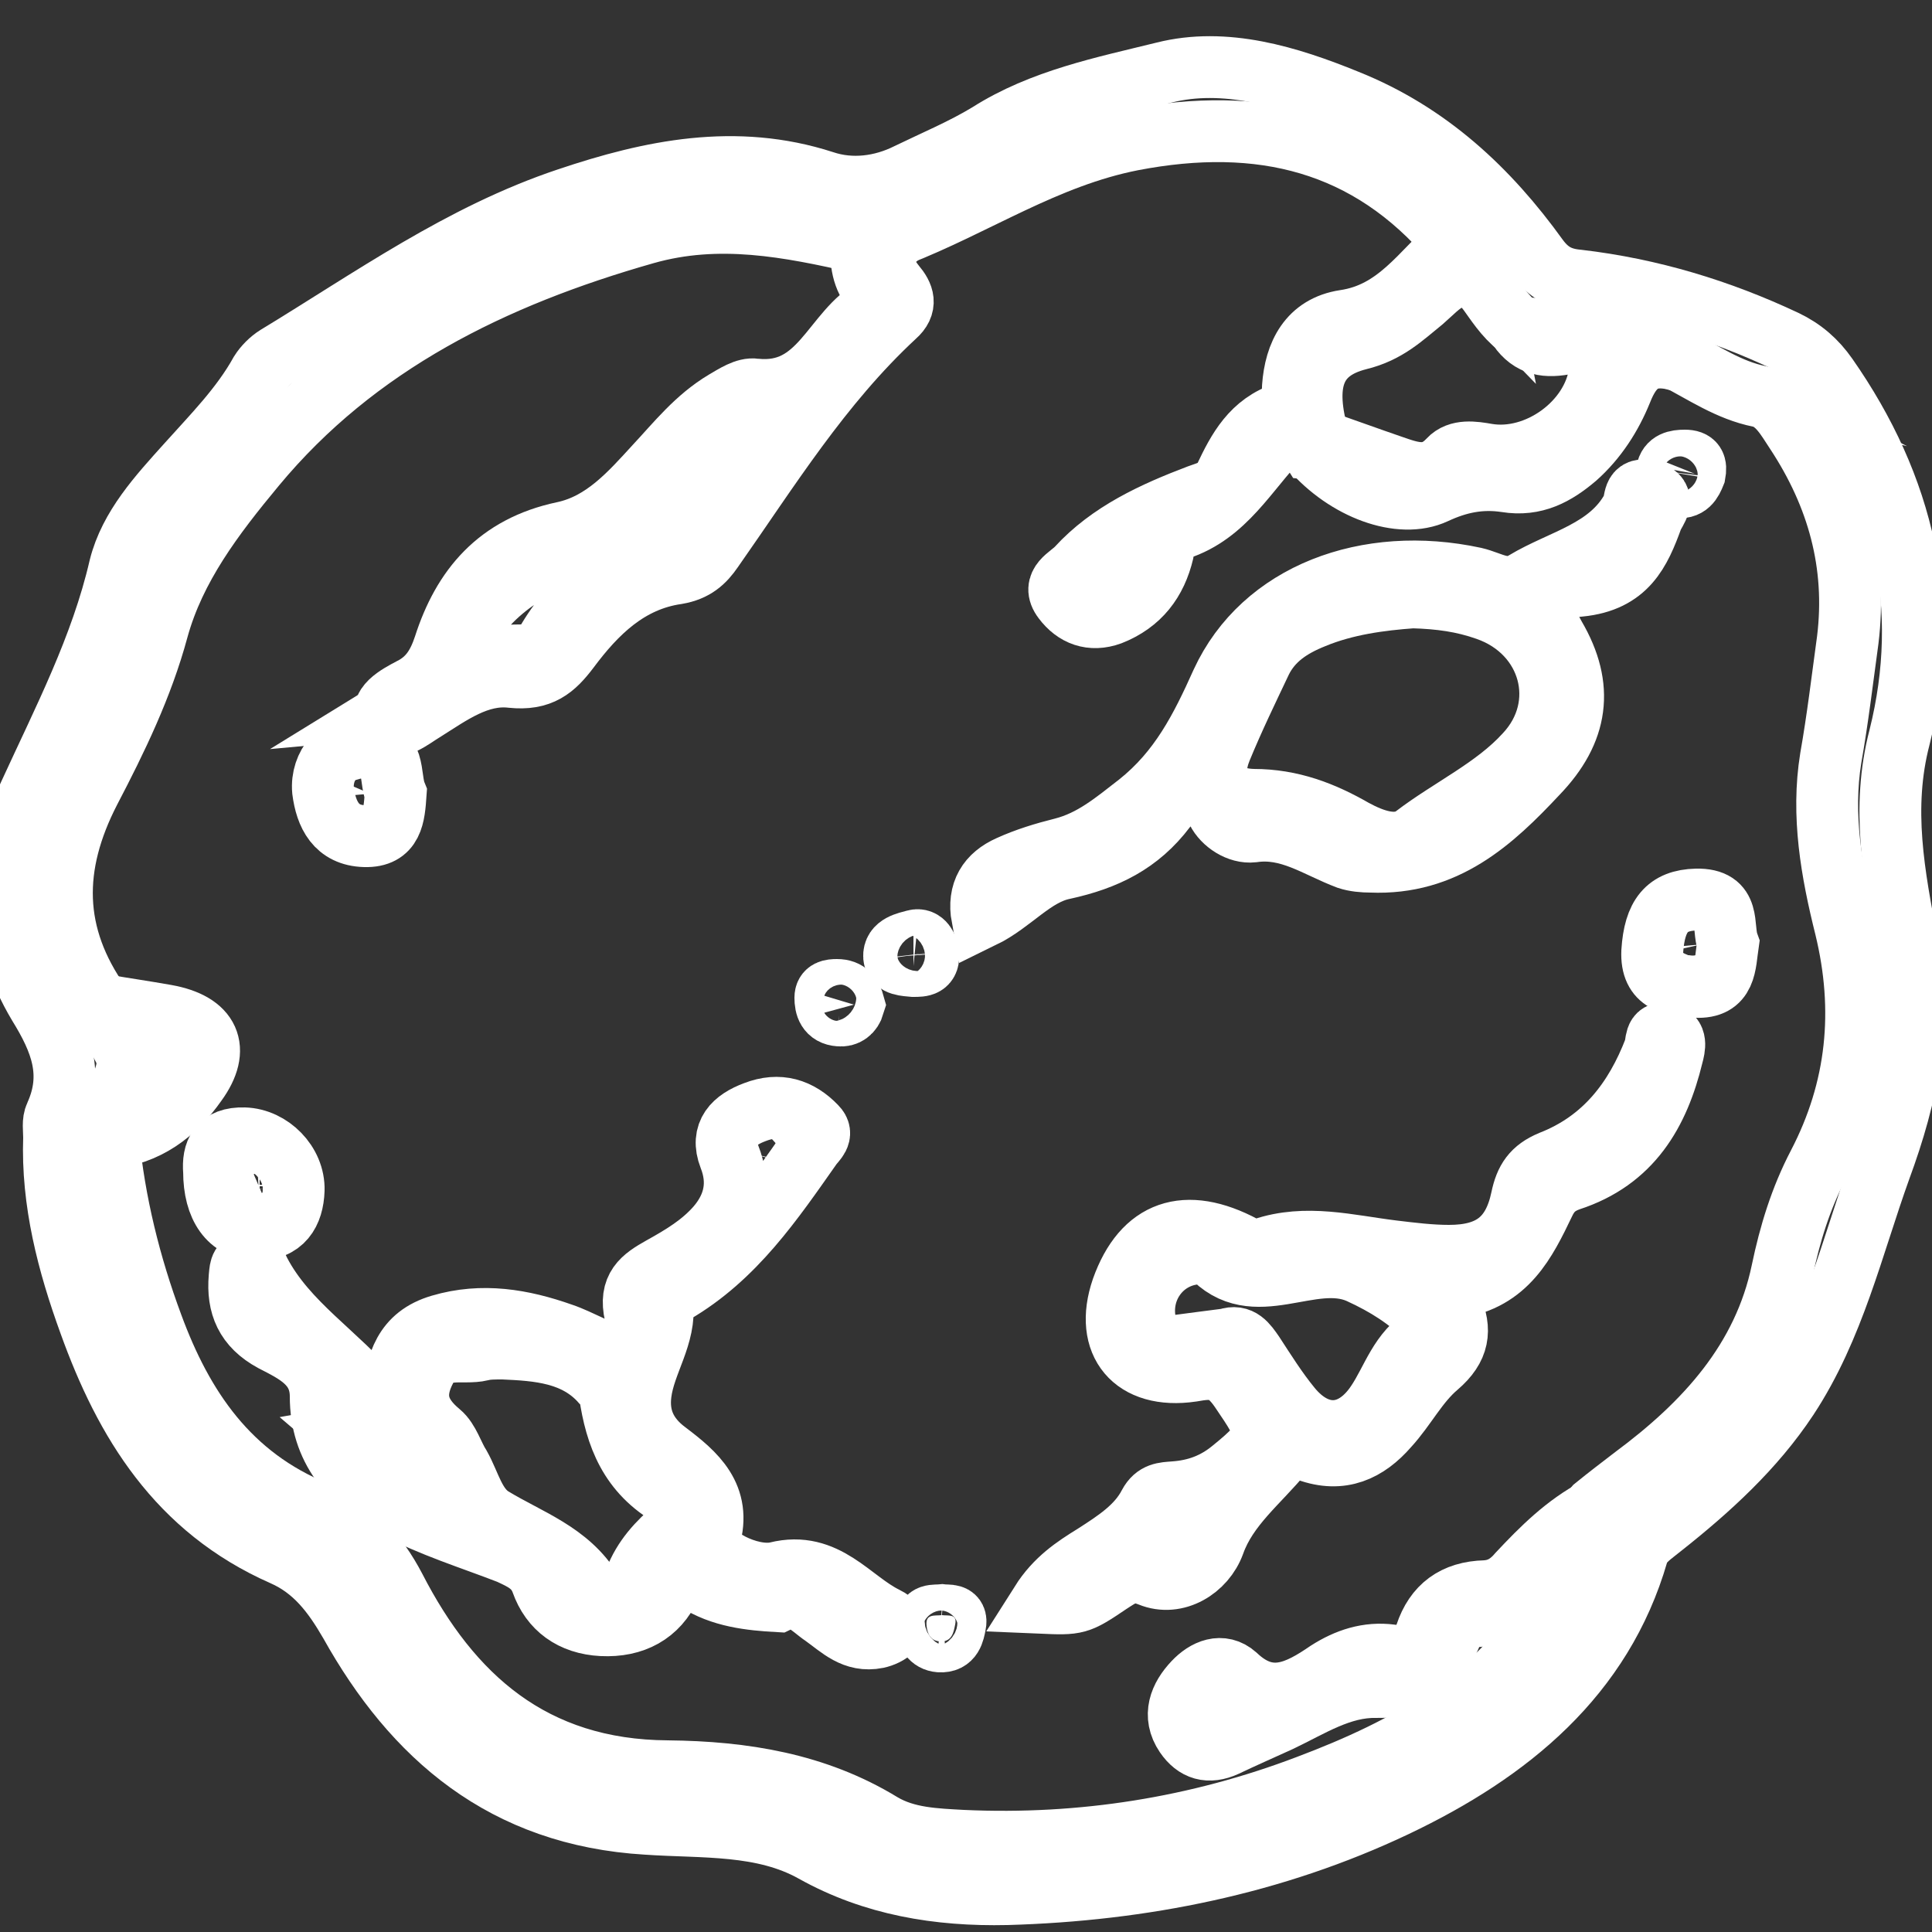 <?xml version="1.0" encoding="utf-8"?>
<!-- Generator: Adobe Illustrator 19.2.1, SVG Export Plug-In . SVG Version: 6.00 Build 0)  -->
<svg version="1.1" id="Layer_1" xmlns="http://www.w3.org/2000/svg" xmlns:xlink="http://www.w3.org/1999/xlink" x="0px" y="0px"
	 viewBox="0 0 250 250" style="enable-background:new 0 0 250 250;" xml:space="preserve">
<rect x="0" y="0" width="250" height="250" fill="#333333" stroke="none"/>
<style type="text/css">
	.st0{fill:none;stroke:#FFFFFF;stroke-miterlimit:10;stroke-width:8}
	.st1{fill:#FFFFFF;stroke:#FFFFFF;stroke-miterlimit:10;stroke-width:8}
</style>
<path class="st0" d="M130.3,245.1c-8.9,0.2-17.3-1.2-25-5.5c-6.6-3.7-14.3-3.1-21.6-3.6c-18.5-1.1-30.2-11.3-38.4-26
	c-2.2-3.8-4.6-7-8.7-8.8c-13.6-6-20.4-17.2-25-30c-2.8-7.7-4.9-15.7-4.6-24c0-1-0.2-2.1,0.2-2.9C9.6,139,7.9,134.7,5,130
	c-5.2-8.7-5.5-18-1.2-27.2c4.4-9.6,9.3-19,11.7-29.4c1.3-5.2,5.1-9.3,8.7-13.3c3.4-3.8,7-7.4,9.5-11.9c0.5-0.8,1.3-1.6,2.1-2.1
	C48,38.7,59.7,30.3,73.5,25.7c10.7-3.6,21.7-5.9,33.1-2.2c3.6,1.2,7.5,0.7,10.9-1c3.5-1.7,7.1-3.2,10.4-5.2c6.9-4.4,15-6,22.7-7.9
	c7.9-2,16.1,0.5,23.7,3.6c10.5,4.2,18.3,11.5,24.7,20.4c1.4,1.9,2.9,2.7,5.2,2.9c9.4,1.1,18.3,3.8,26.8,7.8c2.3,1.1,4,2.6,5.4,4.6
	c10,14.3,13.6,29.9,9.4,46.7c-2.4,9.2-0.7,17.9,1,26.8c2,10.1,0,19.5-3.5,29c-3.6,10-6,20.6-12,29.7c-4.3,6.5-10.1,11.8-16.3,16.7
	c-1.2,1-2.6,1.8-3.1,3.4c-4.6,15.9-16.6,25.7-31.3,32.7C164.8,241.2,147.8,244.6,130.3,245.1z"/>
<path class="st0" d="M13,130c-6.4-9-6.4-18-1.4-27.7c3.5-6.7,6.8-13.5,8.8-20.9c2.2-8,7.2-14.6,12.6-21.1
	c13.1-15.8,30.8-24.5,50.5-30.1c9.5-2.7,18.6-0.9,27.8,1.2c1.6,1.9,1.6,4.4,2.9,6.4c0.7,1.1,0,2.1-1,2.9c-3.1,2.6-5.7,5.5-8.1,8.7
	c-0.6,0.8-1.5,1.5-2.6,1.4c-7.9-0.5-12.4,4.6-16.8,9.7c-4,4.8-8.9,8.3-15.1,10c-5.4,1.5-9.2,5-11,9.8c-1.8,4.4-3.6,8.4-8,11.1
	c2.2-0.2,3.7-1.3,5.4-2.3c2.8-1.5,5.7-3.1,9-2.9c3.2,0.2,5.2-1,6.9-3.4c3.6-5.1,8.3-8.8,14.8-10.2c2.5-0.5,3.6-2.6,4.9-4.4
	c5.2-7.3,10-15,16-21.8c0.9-1.1,1.8-2.2,2.9-3.1c2.9-2.3,4.7-4.6,2.2-8.4c-1.3-1.9-0.2-3.7,2.3-4.4c10.3-4,19.3-10.2,30.5-12.4
	c16.6-3.2,30.6,0.2,41.5,13.1c0.5,0.9,0.1,1.8-0.6,2.3c-4.1,3.1-7.1,7.8-12.8,8.8c-3.9,0.7-6,3.3-6.2,7.1c-0.2,2.8-1.3,4.7-3.8,6
	c-1.5,0.7-2.7,1.9-3.3,3.3c-1.8,4-5,6.2-9.1,7.8c-4.4,1.8-8.6,4.1-11.8,7.6c-0.8,0.9-2.2,1.7-1.2,3.2c1.1,1.6,2.7,1.5,4.2,0.9
	c2.9-1.1,4.9-3.1,5.6-6c0.8-3,2.6-4.8,5.4-6c4-1.7,5.8-5.7,8.8-8.5c3.3-3.3,4.3-3.3,7.6,0.1c4.9,4.3,10.2,7.5,17.2,4
	c2-1,4.2-0.7,6.4-0.6c5.5,0.3,9.4-2.4,12.1-6.7c1-1.5,1.9-3.1,2.6-4.8c1.5-3.6,3.9-4.9,7.8-3.3c3.5,1.8,6.8,4.1,10.8,4.9
	c2.3,0.5,3.5,2.8,4.7,4.6c5.4,8.2,7.9,17.1,6.7,26.9c-0.7,5.1-1.3,10.2-2.2,15.3c-1.2,7.4,0.1,14.7,1.9,21.9
	c2.6,10.7,1.6,20.9-3.5,30.7c-2.3,4.4-3.7,9-4.7,13.8c-2.4,11.5-9.9,19.7-19.2,26.6c-1.7,1.3-3.4,2.6-5,3.9c-3.1,3.7-7,6.6-10.4,10
	c-0.4,0.4-0.9,0.8-1.4,1c-4.7,1-8.5,3.1-10.6,7.5c-0.7,1.5-2.7,1.6-4.2,1.6c-3,0-5.6,0.9-8.2,2.4c-3.7,2.3-7.6,3.4-11.6,0.5
	c-1.8-1.3-3.6-0.7-4.9,1c-1.2,1.4-1.8,3-0.5,4.6s3,1.3,4.7,0.7c2.8-0.9,5.3-2.1,7.8-3.6c3.4-2,7-3.3,11-3.5c3.7-0.2,6.4-1.7,8-4.8
	c1.4-2.8,3.5-4.3,6.6-4.8c2.5-0.4,4.4-1.8,6.2-3.6c0.9-0.9,1.9-2.3,3.2-1.5c1.5,0.9,0.2,2.2-0.2,3.3c-0.2,0.5-0.2,1.1-0.8,1.4
	c-6.9,12.5-18.9,19-31.9,23.9c-14.2,5.4-29.2,7.8-44.6,7.1c-3.6-0.2-7.3-0.3-10.5-2.2c-8.5-5.2-17.9-6.7-27.7-6.8
	c-17.5-0.1-28.1-9.7-35.3-23.7c-2.3-4.4-5.5-8-10.1-9.8c-11.4-4.6-17.4-13.6-21.3-24.2c-2.9-7.8-4.9-15.9-5.7-24.2
	c3.7-2.2,8.1-3.6,10.6-7.6c2.4-3.8,1.7-6.1-3-7.1C18.6,131.9,15.3,132.4,13,130z"/>
<path class="st0" d="M192.3,37.3c1.3,1.8,2.4,3.6,4.2,5c2.4,1.1,4.7,1.6,7.5,1.2c3-0.4,4.1,1.3,4.1,4c0,5.9-8.4,13.4-14.6,12.8
	c-2.7-0.3-5.1-0.3-7.5,1.2c-1,0.6-2.2,0.9-3.4,0.5c-4.2-1.3-8.7-2-12.4-4.5c-3.6-7.5-1.2-13,7.1-15.3c3.6-1,5.2-4.2,8.1-5.9
	C188.2,34.8,190.6,33.9,192.3,37.3z"/>
<path class="st0" d="M116.1,30.7c-2.3,2-2.1,4-0.3,6.2c1.1,1.3,1.6,2.6,0,4c-9.6,8.9-16.3,19.8-23.6,30.2c-1.1,1.6-2.3,2.7-4.6,3.1
	c-6.3,0.9-10.5,5.1-14,9.8c-1.9,2.5-3.6,4-7.4,3.6c-4.3-0.5-7.9,2.2-11.4,4.4c-1.5,0.9-3.7,2.8-4.7,1.3c-1.3-1.9,1.4-3.3,3.1-4.2
	c2.4-1.2,3.5-3.1,4.3-5.5c2.4-7.5,6.9-12.9,15.4-14.7c5.2-1.1,8.6-5,11.9-8.6c2.8-3,5.3-6.2,9-8.4c1.2-0.7,2.7-1.7,3.9-1.5
	c8.6,0.9,10-7.7,15.6-10.6c1.1-0.6,0.5-1.4-0.1-2c-1.6-1.8-1.9-4-1.7-6.3C112.8,30.5,114.4,30.4,116.1,30.7z"/>
<path class="st0" d="M201,207.3c-0.2-1.6,1.7-3,0.6-5.1c-2.9,4.1-6.3,6.9-11.6,7c-1.6,0-2,1.9-2.6,3.1c-1.9,3.9-4.5,6.1-9.3,6
	c-4.6-0.1-8.5,2.5-12.5,4.4c-2.4,1.1-4.7,2.1-7,3.2c-2.2,1-3.9,0.5-5.2-1.4c-1.7-2.5-0.7-4.9,1.1-6.8c1.5-1.6,3.6-2.5,5.4-0.9
	c4.3,4.1,8.1,2.1,11.9-0.5c2.5-1.6,5.2-2.5,8.2-2.1c2.5,0.4,3.7-0.5,4.5-2.7c1.2-3.6,3.7-5.5,7.7-5.6c1.9-0.1,3.2-1,4.3-2.3
	c3-3.2,6.1-6.3,10.1-8.4C205,199.2,204.5,203.9,201,207.3z"/>
<path class="st0" d="M192.3,37.3c-3.5-3.6-6-0.3-8.2,1.6c-2.6,2.1-4.6,4.1-8.3,5c-5.9,1.5-7.3,5.7-5.1,13.1c0.3,0.9-0.1,1.2-1,1.1
	c-1.5-2.4-3-2.9-5-0.5c-3.9,4.3-6.9,9.7-13.4,11.2c-1.3,0.3-0.6,1.7-0.8,2.6c-0.9,3.8-3,6.6-6.8,8.1c-2.5,0.9-4.6,0.1-6.1-1.9
	c-1.6-2.1,0.8-3,1.8-4.1c4.2-4.6,9.9-7.2,15.7-9.4c1.4-0.5,2.7-0.8,3.4-2.3c1.7-3.6,3.5-7,7.8-8.4c1.7-0.6,0.9-2.1,1-3.3
	c0.3-4.3,2.1-7.9,6.7-8.6c6.8-1,9.9-6.3,14.3-10.1C189.9,33.1,191.8,34.7,192.3,37.3z"/>
<path class="st0" d="M169.7,58.1c0.3-0.4,0.7-0.7,1-1.1c3.2,1.1,6.2,2.2,9.4,3.3c2.6,0.9,5,1.8,7.4-0.8c1.2-1.3,3.2-1,4.9-0.7
	c6.5,1.1,13.7-4.1,14.6-10.6c0.6-3.7-0.3-4.7-4.1-3.8c-2.8,0.6-4.8,0.3-6.4-2c6.9,0.5,13.9,0.8,20.2,4.1c-3.8-0.9-5.6,0.8-6.9,4.1
	c-1.3,3.2-3.2,6.2-5.9,8.6c-2.6,2.2-5.3,3.7-9,3.1c-3.3-0.5-6.2,0.1-9.2,1.5C181.2,65.9,174.2,63.3,169.7,58.1z"/>
<path class="st0" d="M13,130c2.9,0.5,5.7,0.9,8.5,1.4c5.6,1,7.1,4.3,3.9,8.7c-2.8,4-6.4,6.7-11.5,7.2c0.1-1.4-0.5-3,0.9-4.2
	c1.8-1.4,4.3-1.3,5.7-3.3c0.7-1,2.1-2,1.6-3.2c-0.7-1.5-2.5-0.8-3.8-1c-0.8-0.1-1.3,0.6-1.9,0.8C15.3,134.3,14.1,132.2,13,130z"/>
<path class="st0" d="M16.4,136.5c0.5-0.7-0.7-2.2,1.1-2.1c2.2,0.1,4.4,0.1,6.3,0.9c1.1,0.4-0.3,1.9-0.8,2.8
	c-1.6,3.4-3.8,5.8-8.2,5.1C15.3,140.9,16.9,138.9,16.4,136.5z"/>
<path class="st0" d="M100.7,207.2c-3.6-0.2-7.4-0.6-10.6-2.7c-1.7-1.1-2.4-1.4-3.4,0.8c-1.6,3.5-4.7,5.2-8.8,5
	c-3.9-0.2-6.6-2.2-7.8-5.6c-0.8-2.2-2.5-2.9-4.2-3.7c-4.9-1.9-10.1-3.5-14.8-6c-5.8-3.1-9.6-7.6-9.6-14.3c0-4.2-3.3-5.7-6.2-7.2
	c-3.5-1.9-4.6-4.6-4.3-8.2c0.1-0.8,0-1.8,1.1-2c0.9-0.2,1.2,0.7,1.5,1.3c3.5,6.7,10.1,10.6,14.8,16.3c1.1,1.3,2.1,1.2,2.4-0.4
	c0.6-4,1.4-7.6,6.2-9c5.4-1.6,10.6-0.7,15.7,1.1c1.2,0.4,2.4,1,3.5,1.5c4,2,7,0.3,6-4c-0.8-3.5,0.9-4.7,3.4-6.1
	c2.7-1.5,5.2-3,7.2-5.3c2.3-2.7,2.9-5.7,1.6-9c-1.2-3.1,0.6-4.8,3.3-5.8c3.1-1.2,5.7-0.4,7.9,1.9c1,1-0.1,1.8-0.6,2.5
	c-5,7.1-9.9,14.4-17.8,19c-0.6,0.3-1.5,0.9-1.5,1.3c0.5,4.2-2.3,7.7-2.8,11.7c-0.4,3.1,0.7,5.6,3.4,7.6c3.7,2.8,7.1,5.7,5.5,11.2
	c-0.6,2.1,5.2,5.2,8.7,4.4c6.4-1.6,9.6,3.6,14.1,5.8c2.3,1.1,0.3,2.3-1.1,2.6c-3,0.6-4.8-1.3-6.9-2.8
	C104.8,207.9,103.4,205.9,100.7,207.2z"/>
<path class="st0" d="M134.7,207.4c1.9-3,4.3-4.6,6.9-6.2c2.8-1.8,5.6-3.6,7.1-6.5c0.8-1.5,1.9-1.5,3.2-1.6c2.9-0.2,5.3-1.1,7.5-2.9
	c5.3-4.3,4.9-4.8,1.1-10.4c-2-2.9-3.5-2.9-6.3-2.4c-7.5,1.1-11.4-3.6-9-10.6c2.7-7.6,8.2-9.5,15.7-5.5c0.9,0.5,1.6,0.5,2.5,0.3
	c5.6-1.9,11.1-0.4,16.8,0.3c2.5,0.3,4.9,0.6,7.3,0.6c5.4,0,8.3-2.2,9.4-7.4c0.5-2.4,1.4-3.8,3.8-4.8c6.9-2.7,10.9-8,13.4-14.5
	c0.3-0.8,0-2.4,1.5-2c1.4,0.3,1.1,1.7,0.8,2.8c-1.8,7.4-5.3,13.5-13.3,16.1c-1.7,0.6-2.6,1.5-3.3,3c-2.4,5-4.8,9.9-11.4,10.9
	c-2.2,0.3-1,1.7-0.6,2.5c1.3,3,1,5.3-1.8,7.7c-2.6,2.2-4.1,5.3-6.4,7.8c-2.7,3.1-6,4.7-10.4,3.1c-1-0.4-2.1-1-3.2,0.3
	c-3.1,3.8-7.2,6.9-8.9,11.7c-1.2,3.3-4.9,5.6-8.3,4.2c-2.5-1-3.6-0.1-5.3,1C139.5,207.6,139.4,207.6,134.7,207.4z"/>
<path class="st0" d="M127.1,118.7c-0.6-3.3,0.8-5.4,3.5-6.6c2.2-1,4.5-1.7,6.9-2.3c3.9-1,6.7-3.4,9.8-5.8c5.4-4.3,8.1-9.7,10.8-15.7
	c5.3-11.5,18.8-16.5,32.7-13.5c2.2,0.5,4,2,6.5,0.5c4.8-2.9,10.9-4,13.9-9.5c0.5-0.9,0-2.9,2.2-2.2c2.4,0.8,0.8,2.4,0.4,3.4
	c-1.6,4.4-3.3,8.2-9.4,8.8c-4.9,0.4-5.6,2.4-3.2,6.6c3.8,6.5,3,12.2-2.3,17.7c-5.8,6.2-11.9,11.8-21.5,11.4c-1,0-2.1-0.1-3-0.4
	c-4-1.5-7.6-4.2-12.3-3.5c-1.8,0.2-3.8-1.1-4.6-2.7c-2.2-4.4-4.9-2.6-6.7-0.3c-3.4,4.5-7.7,6.6-13.2,7.8
	C133.7,113.2,131,116.8,127.1,118.7z"/>
<path class="st0" d="M27.7,151.6c-0.2-2.5,0.6-4.4,3.9-4.3c3.4,0.1,6.5,3.2,6.4,6.7c-0.1,2.9-1.4,5.2-4.9,5.1
	C29.7,159,27.7,156.2,27.7,151.6z"/>
<path class="st0" d="M223.6,122.1c-0.4,2.7-0.2,5.8-4.2,5.6c-2.9-0.2-5.8-0.5-5.6-4.6c0.3-4.6,1.9-6.6,5.7-6.7
	C224.1,116.3,222.8,119.9,223.6,122.1z"/>
<path class="st0" d="M51.2,102.7c-0.2,2.9-0.4,5.6-4,5.5c-3.7-0.1-5-2.8-5.4-5.9c-0.3-3.3,2.2-6.1,5.1-5.9
	C51.4,96.7,50.3,100.5,51.2,102.7z"/>
<path class="st0" d="M120.1,123.3c0.2,1.7-0.8,1.7-1.9,1.7c-1-0.1-2.4-0.1-2.5-1.2c-0.1-1.5,1.6-1.8,2.7-2.1
	C119.5,121.4,120,122.6,120.1,123.3z"/>
<path class="st0" d="M219.3,61.3c-0.4,1-0.9,2-2.4,1.7c-1.1-0.2-1.3-1.2-1.2-2c0.2-1.2,1.2-1.4,2.3-1.4
	C219.3,59.6,219.5,60.2,219.3,61.3z"/>
<path class="st1" d="M121.9,209c0.8,0.1,2-0.2,1.7,1.2c-0.2,1-0.4,2.3-2,2.2c-1.2-0.1-1.6-1-1.7-2
	C119.7,208.8,120.9,209.1,121.9,209z"/>
<path class="st0" d="M110.5,130c-0.3,1-1,1.5-1.9,1.4c-1.5-0.1-1.8-1.2-1.8-2.3c0-0.9,0.7-1,1.5-1
	C109.7,128.1,110.2,128.9,110.5,130z"/>
<path class="st0" d="M60,85.4c0.2-4.3,2.6-7.1,5.6-9.5c2.8-2.2,6.1-3.7,9.4-5.1c6.9-2.9,12.7-6.9,16.7-13.3c2.5-3.9,4.5-4.6,9.1-4.2
	c-0.5,3.1-2.5,5.2-4.6,7.3c-2.7,2.6-5.4,5.1-6.2,8.8c-0.3,1.5-1.4,1.6-2.5,1.8c-7.3,1.5-12.9,5.4-16.6,11.6c-0.8,1.4-1.7,2-3.4,2
	C65.2,84.8,62.8,85.1,60,85.4z"/>
<path class="st0" d="M158.1,219.6c0.8,0.1,2-0.3,1.9,1c0,1.2-0.8,2.1-2.1,2.2c-1,0.1-2.1-0.2-2.2-1.4
	C155.6,219.8,157,219.9,158.1,219.6z"/>
<path class="st0" d="M145.9,72.4c0.7,1.2,0.2,2.1-0.7,3c-1.2,1.2-2.6,1.7-4.3,1.6c-0.7-0.1-1.1-0.5-1-1.1c0.4-1.5,1.7-2.2,3.1-2.7
	C144.1,72.8,144.9,72,145.9,72.4z"/>
<path class="st0" d="M65.1,174.5c4.5,0.2,9.4,0.5,12.8,4.4c0.4,0.4,0.9,0.9,1,1.4c0.8,5.5,2.6,10.3,8.1,13.4
	c1.7,0.9,1.3,3.1-0.4,4.7c-2.2,2-3.9,4.1-4.8,7.2c-0.8,2.7-4.5,1.5-5.2,0.3c-3-5-8.3-6.7-12.9-9.5c-2.3-1.4-2.9-4.4-4.2-6.7
	c-0.9-1.4-1.4-3.3-2.6-4.3c-2.9-2.4-3.6-4.9-1.8-8.3c1.7-3.2,4.7-1.8,7.2-2.4C63,174.5,63.9,174.5,65.1,174.5z"/>
<path class="st0" d="M45.2,185.8c4.4-0.8,9.1,0.8,10.5,3.6c0.6,1.1,1.1,2.5,0,3.5s-2.3,0-3.1-0.7C50.2,190.2,47.9,188.1,45.2,185.8z
	"/>
<path class="st0" d="M98.8,150.7c-1.2,0.1-2.1-0.2-1.8-1.5c0.3-1.1,0-2.8,1.8-2.7c1.2,0,2.9,0.2,2.8,1.8
	C101.6,149.7,100.4,150.6,98.8,150.7z"/>
<path class="st0" d="M158.8,173.3c-2.4,0.3-4.6,0.6-6.9,0.9c-2.2,0.3-3.2-0.8-3.6-2.6c-1.2-4.7,2-9.1,6.6-9.4c0.6,0,1.5-0.2,1.7,0.1
	c5.6,6.3,13-0.4,19.3,2.4c3.5,1.6,6.3,3.4,8.8,5.9c0.6,0.6,0.9,1.6-0.1,2.2c-3.5,2.1-4.4,5.7-6.4,8.7c-3.1,4.7-7.7,4.9-11.2,0.6
	c-1.8-2.2-3.3-4.6-4.8-6.9C161.3,173.9,160.5,172.7,158.8,173.3z"/>
<path class="st0" d="M155.1,196.3c0.4,1.8-0.7,2.7-1.8,3.6c-1.1,0.8-2.3,1.3-3.5,0.8c-0.8-0.3-0.6-1.1-0.3-1.8
	c0.6-1.2,0.7-2.8,2.9-2.5C153.2,196.5,154.1,196.3,155.1,196.3z"/>
<path class="st0" d="M182.8,77.3c3.5,0.1,6.5,0.5,9.6,1.6c8.3,2.9,10.9,12.4,5,18.7c-4,4.4-9.7,7-14.4,10.6
	c-2.3,1.7-5.4,0.5-7.8-0.8c-4-2.3-8.1-3.9-13-3.9c-4.3-0.1-5.8-2.7-4.2-6.6c1.6-3.9,3.4-7.6,5.2-11.4c1.4-2.8,3.8-4.4,6.8-5.6
	C174.1,78.2,178.6,77.6,182.8,77.3z"/>
<path class="st0" d="M32.3,150.7c1.6,0.5,2.4,1.5,2.6,3c0.1,0.9,0.3,2-1.3,2.1c-1.7,0-2.4-0.9-2.5-2.3
	C31.1,152.5,30.9,151.3,32.3,150.7z"/>
<path class="st0" d="M218.6,124c-1.4-0.2-2.1-0.9-1.8-2.3c0.2-1.2,0.9-2.1,2.3-2c1.9,0.1,0.9,1.6,1.1,2.5
	C220.3,123.3,220.1,124.3,218.6,124z"/>
<path class="st0" d="M47.9,102.7c-0.3,0.7,0.6,2.2-1.1,2c-1.4-0.1-1.6-1.4-1.7-2.5c-0.1-0.9,0-1.6,1.2-1.7
	C48.2,100.3,47.8,101.6,47.9,102.7z"/>
</svg>

